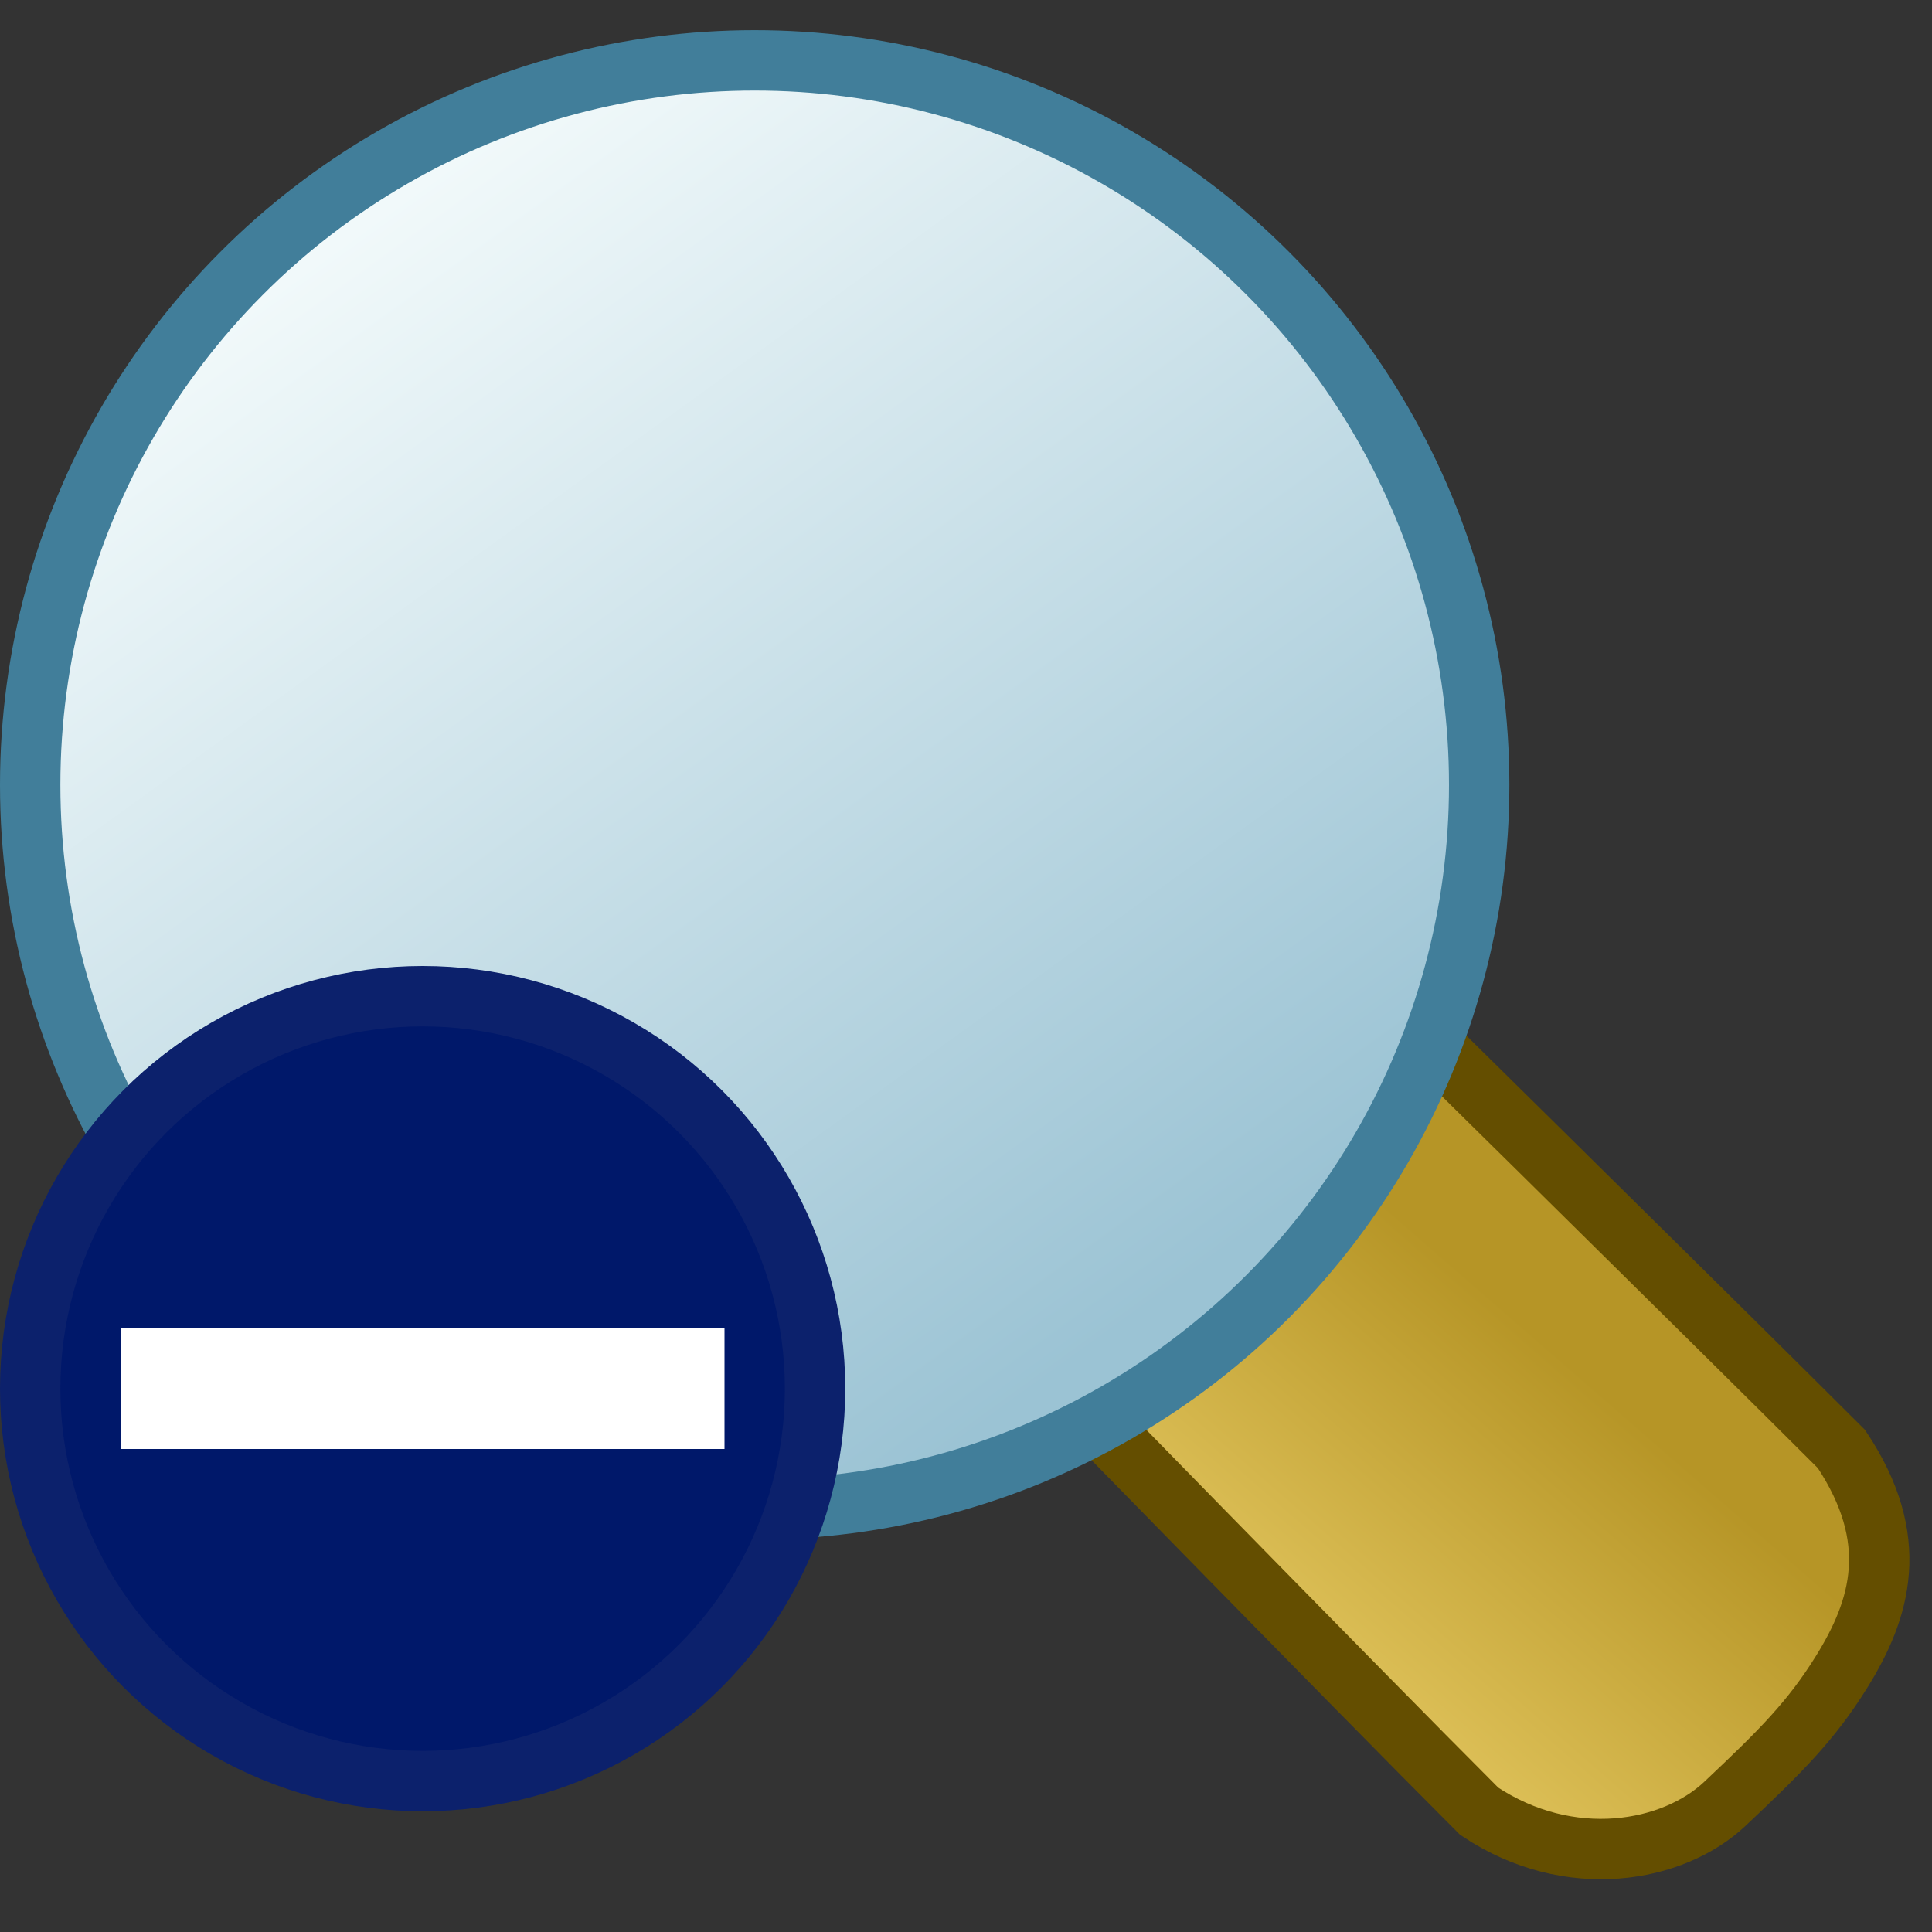 <svg width="32" height="32" version="1.1" viewBox="0 0 32 32" xmlns="http://www.w3.org/2000/svg" xmlns:xlink="http://www.w3.org/1999/xlink">
  <rect x="0" y="0" width="32" height="32" fill="#333333" stroke="none"/>
  <defs>
    <linearGradient id="linearGradient862" x1="21" x2="8" y1="1041" y2="1023" gradientTransform="translate(-1)" gradientUnits="userSpaceOnUse">
      <stop stop-color="#9bc3d4" offset="0"/>
      <stop stop-color="#f1f9fa" offset="1"/>
    </linearGradient>
    <linearGradient id="linearGradient872" x1="26.44" x2="22.38" y1="1042" y2="1047" gradientTransform="matrix(.986 0 0 1.056 -.073 -57.77)" gradientUnits="userSpaceOnUse">
      <stop stop-color="#b69526" offset="0"/>
      <stop stop-color="#dfc25a" offset="1"/>
    </linearGradient>
  </defs>
  <g transform="translate(0 -1020)">
    <g>
      <path d="m24.5 1050c1.5 1 3.213 0.685 4.071-0.124 0.929-0.876 1.429-1.376 1.929-2.18 0.651-1.046 1-2.196 0-3.696-2-2-8.383-8.284-8.383-8.284l-5.424 6.336s5.807 5.948 7.807 7.948z" fill="url(#linearGradient872)" stroke="#644e00" stroke-width="1px"/>
      <circle cx="12.5" cy="1033" r="12" fill="url(#linearGradient862)" stroke="#417e9a"/>
      <circle cx="7" cy="1043" r="6.5" fill="#00186a" stroke="#0c216c"/>
    </g>
    <path d="m2 1043h10" fill="none" stroke="#fff" stroke-width="2"/>
  </g>
</svg>
